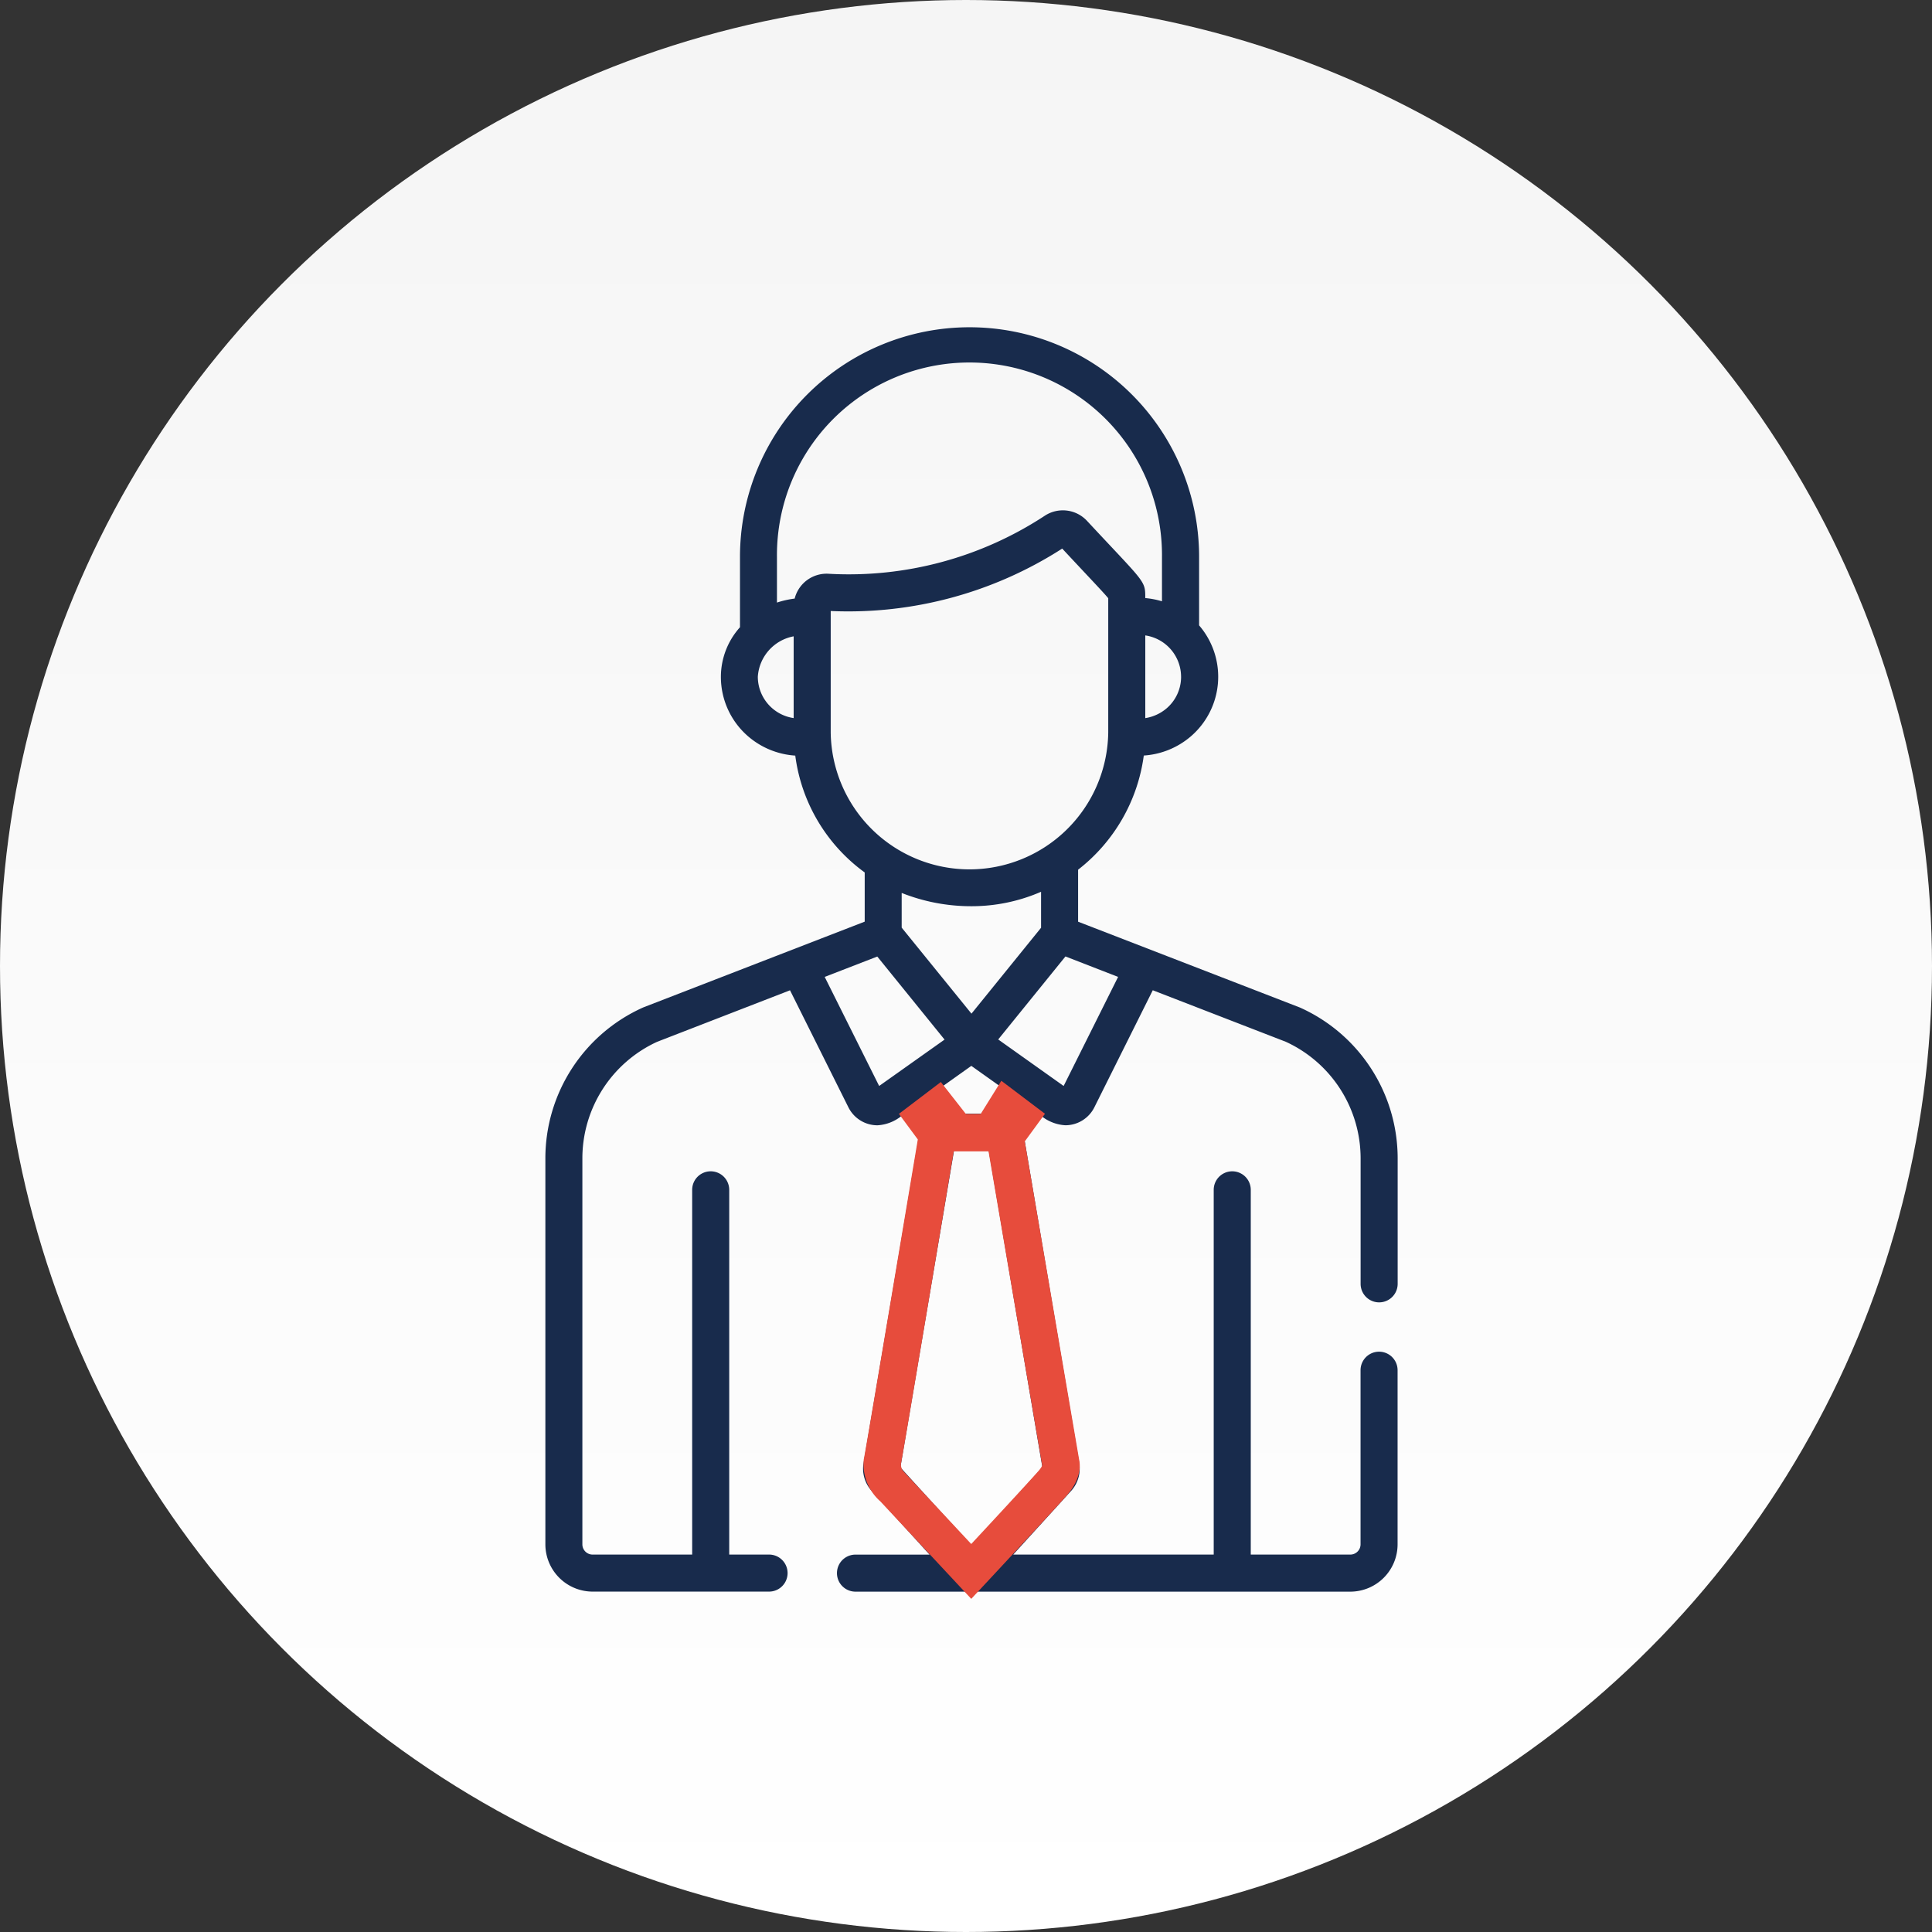 <svg xmlns="http://www.w3.org/2000/svg" xmlns:xlink="http://www.w3.org/1999/xlink" width="124" height="124" viewBox="0 0 124 124">
  <rect x="0" y="0" width="124" height="124" fill="#333333" stroke="none"/>
  <defs>
    <linearGradient id="linear-gradient" x1="0.5" x2="0.5" y2="1" gradientUnits="objectBoundingBox">
      <stop offset="0" stop-color="#f5f5f5"/>
      <stop offset="1" stop-color="#fff"/>
    </linearGradient>
  </defs>
  <g id="Group_323" data-name="Group 323" transform="translate(-1282 -1880)">
    <circle id="Ellipse_5" data-name="Ellipse 5" cx="62" cy="62" r="62" transform="translate(1282 1880)" fill="url(#linear-gradient)"/>
    <g id="Group_322" data-name="Group 322">
      <g id="Group_311" data-name="Group 311" transform="translate(1233.553 1901)">
        <g id="Group_310" data-name="Group 310" transform="translate(83.447)">
          <path id="Path_188" data-name="Path 188" d="M136.959,65.754a1.189,1.189,0,0,0-1.189,1.189V78.12a.657.657,0,0,1-.656.656h-6.39V55.366a1.189,1.189,0,0,0-2.378,0V78.776H113.478l3.732-4.105a2.131,2.131,0,0,0,.514-1.71c0-.012,0-.024-.006-.036l-3.554-21,.958-1.441a2.7,2.7,0,0,0,1.7.738,2.082,2.082,0,0,0,1.863-1.152h0l3.749-7.513,8.54,3.307a8.237,8.237,0,0,1,4.8,7.487V61.4a1.189,1.189,0,1,0,2.378,0V53.354a10.61,10.61,0,0,0-6.274-9.689l-.023-.009-14.213-5.5V34.819a11.139,11.139,0,0,0,4.216-7.327,5.146,5.146,0,0,0,3.023-1.233,5.047,5.047,0,0,0,.527-7.121v-4.4a14.733,14.733,0,1,0-29.467,0v4.519a4.773,4.773,0,0,0-1.226,3.182,5.038,5.038,0,0,0,1.753,3.825,5.143,5.143,0,0,0,3.021,1.232,11.021,11.021,0,0,0,4.457,7.5v3.157l-14.2,5.5-.022.009a10.609,10.609,0,0,0-6.274,9.689V78.119a3.038,3.038,0,0,0,3.034,3.034H97.807a1.189,1.189,0,0,0,0-2.378H95.25V55.366a1.189,1.189,0,0,0-2.378,0V78.776H86.481a.657.657,0,0,1-.656-.656V53.354a8.237,8.237,0,0,1,4.794-7.487l8.533-3.308,3.749,7.513a2.082,2.082,0,0,0,1.863,1.152,2.694,2.694,0,0,0,1.7-.738l.958,1.441-3.554,21c0,.012,0,.024-.006.036a2.131,2.131,0,0,0,.514,1.71l3.732,4.105h-4.754a1.189,1.189,0,1,0,0,2.378h31.759a3.038,3.038,0,0,0,3.034-3.034V66.943A1.189,1.189,0,0,0,136.959,65.754ZM120.209,41.7l-3.495,7-4.2-2.985,4.317-5.328Zm-7.027,7.412-.906,1.364h-2.965L108.4,49.11l2.389-1.7Zm-6.863-10.574V36.311a12.062,12.062,0,0,0,4.5.852,11.161,11.161,0,0,0,4.446-.927v2.309l-4.467,5.514Zm17.933-16.1a2.663,2.663,0,0,1-.925,2.021,2.769,2.769,0,0,1-1.373.632V19.782A2.689,2.689,0,0,1,124.251,22.434ZM99.386,25.088a2.686,2.686,0,0,1-2.3-2.654,2.823,2.823,0,0,1,2.3-2.593Zm.064-7.669a5.877,5.877,0,0,0-1.136.256V14.733a12.356,12.356,0,1,1,24.711,0v2.86a5.285,5.285,0,0,0-1.072-.207c0-1.147.01-.926-3.743-4.96a2.115,2.115,0,0,0-2.7-.329,22.92,22.92,0,0,1-13.856,3.73A2.114,2.114,0,0,0,99.45,17.419Zm2.314,8.6V18.216a25.4,25.4,0,0,0,14.858-4.007c1.721,1.848,2.653,2.817,2.954,3.186v8.629a8.907,8.907,0,0,1-17.812,0ZM104.873,48.7l-3.495-7,3.375-1.307,4.318,5.33Zm1.364,24.48,3.441-20.33h2.23l3.441,20.33-4.556,5.012Z" transform="translate(-83.447)" fill="#182b4c"/>
        </g>
      </g>
      <path id="Path_215" data-name="Path 215" d="M1340.807,1949.764l.807-.613,1.238,1.58h2.2l.984-1.58.811.613-.9,1.232,3.582,20.966s.157.471-.5,1.238-5.248,5.692-5.248,5.692l-5-5.362a1.963,1.963,0,0,1-.707-1.668c.188-.922,3.545-21,3.545-21Z" transform="translate(0.556 1.966)" fill="none" stroke="#e74c3c" stroke-width="2.4"/>
    </g>
  </g>
</svg>
